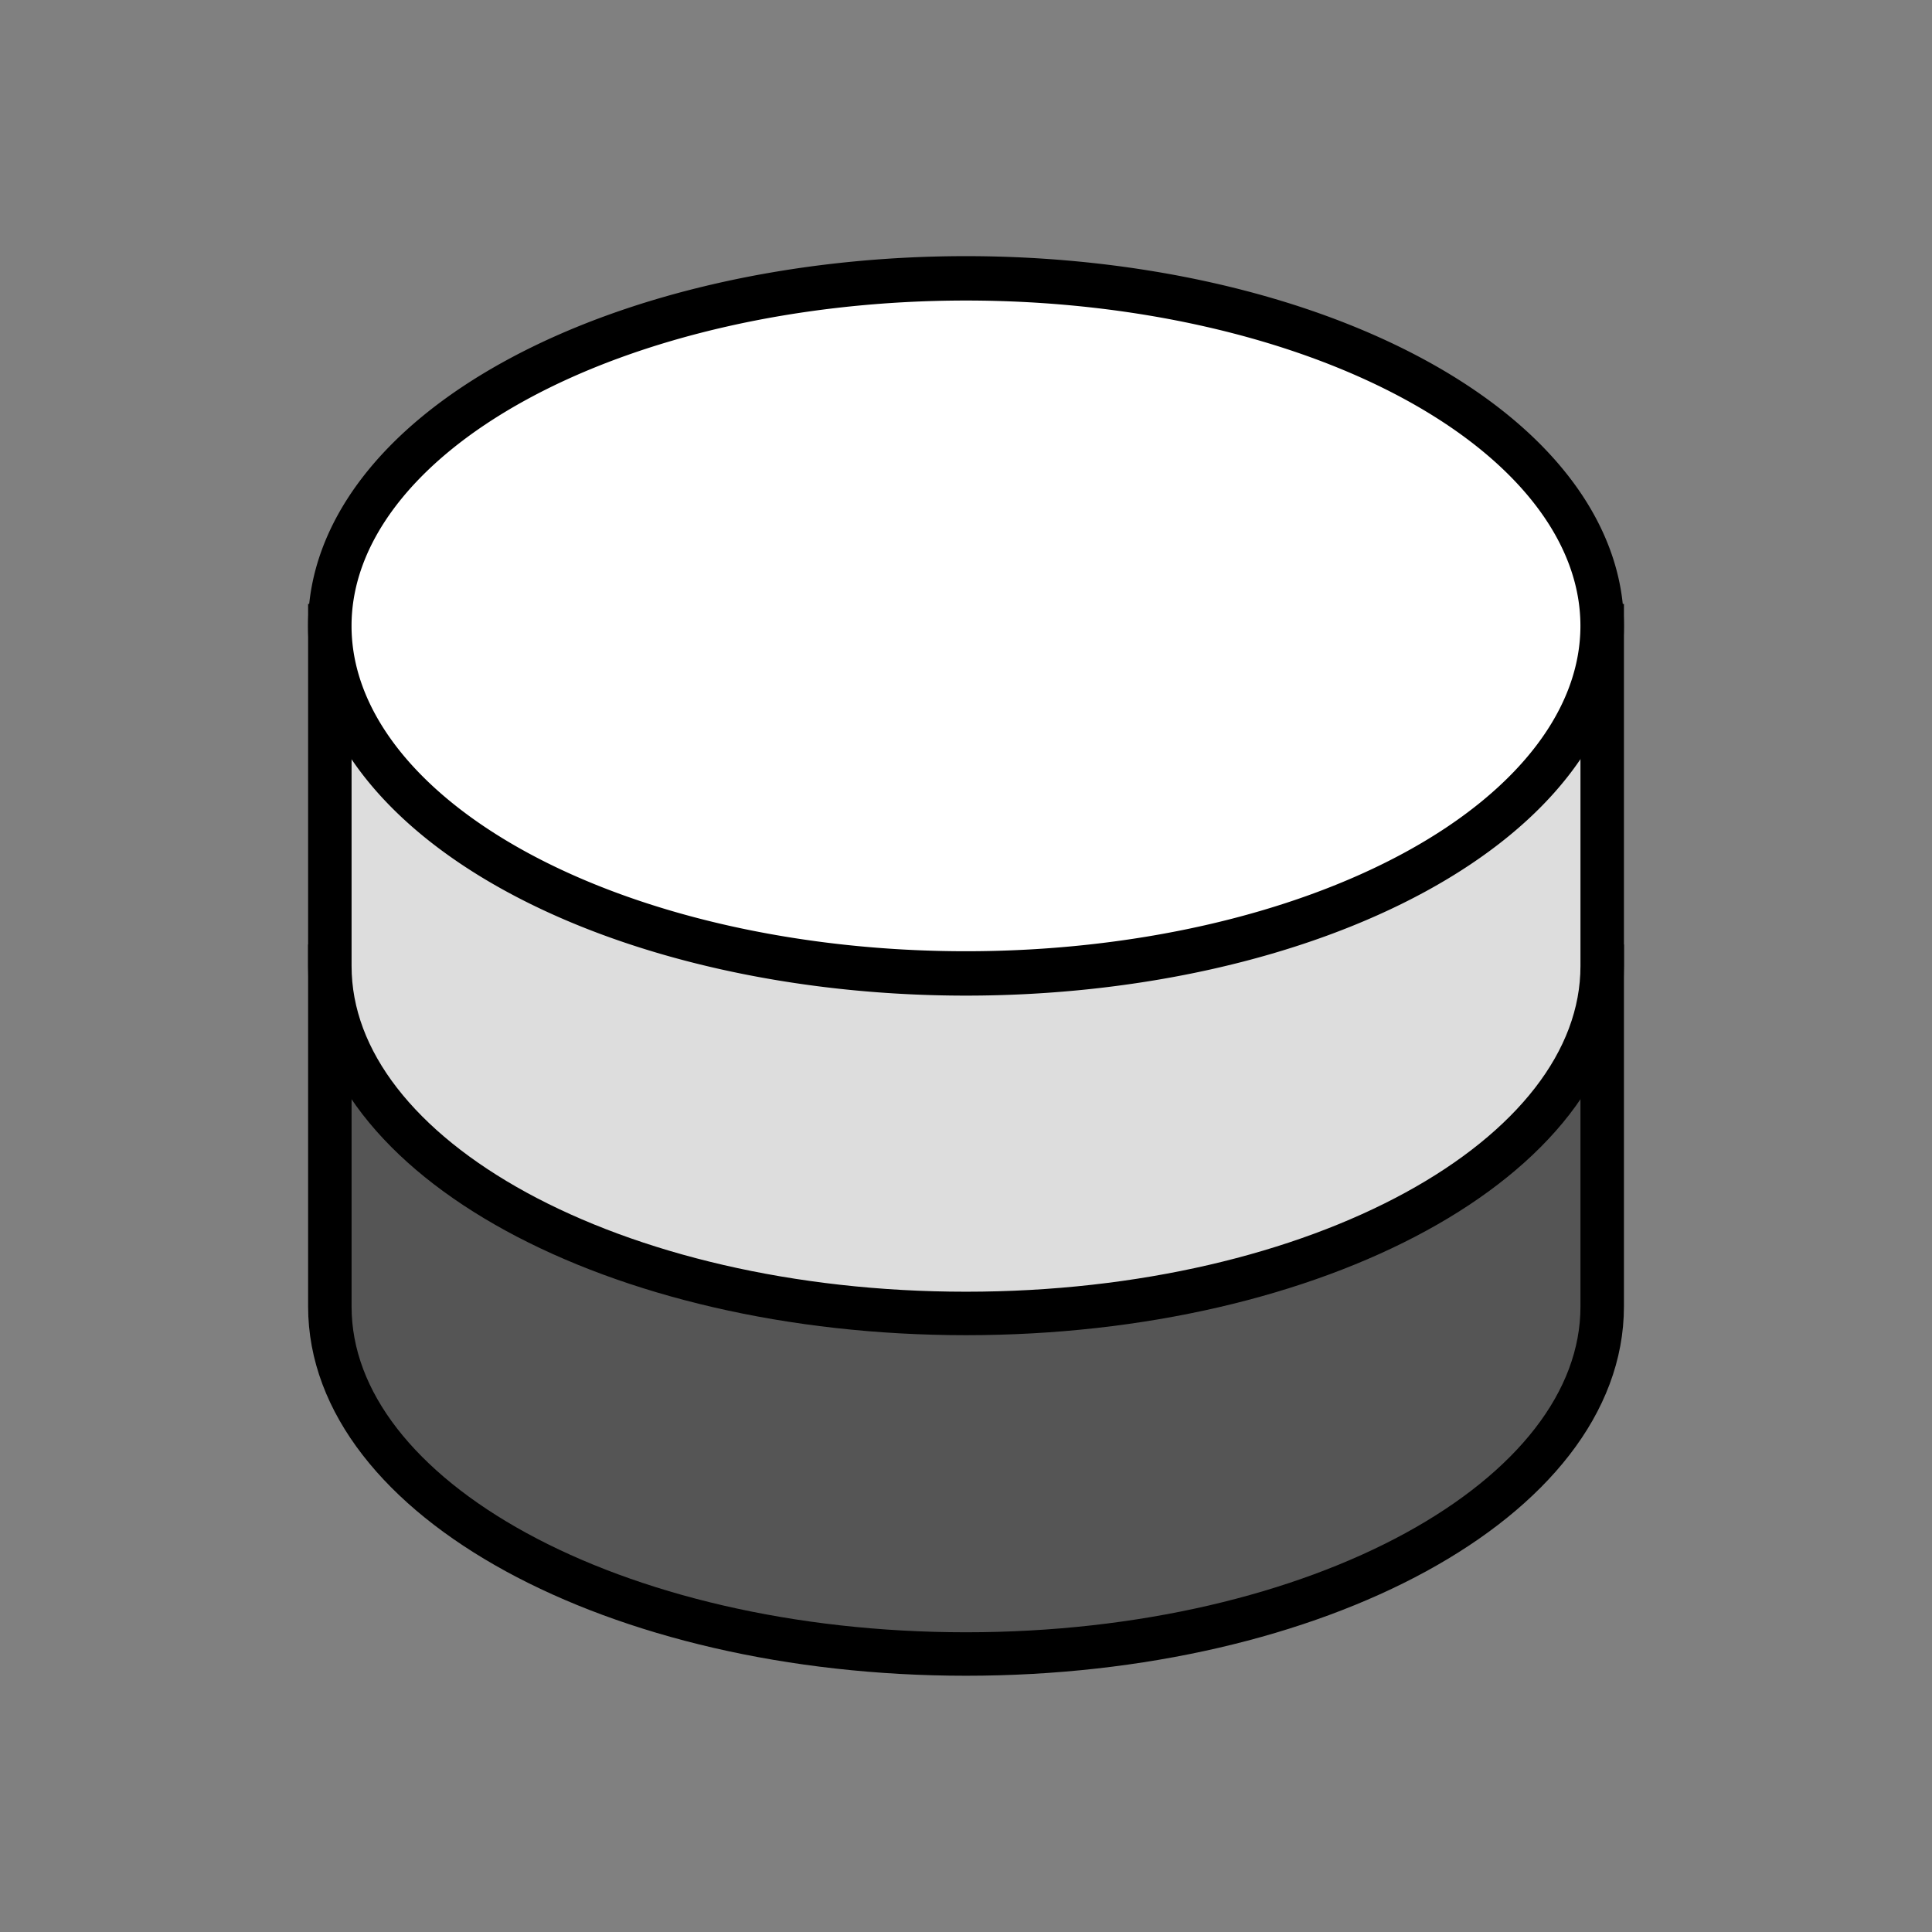 <svg xmlns="http://www.w3.org/2000/svg" xmlns:xlink="http://www.w3.org/1999/xlink" version="1" width="44" height="44">
    <rect width="100%" height="100%" fill="#808080" stroke="none"/>
    <g fill-rule="evenodd" stroke="#000" stroke-width=".99" stroke-linecap="square">
        <path d="M-255.844 479.443v7.752c0 4.368-6.49 7.913-14.489 7.913-7.997 0-14.488-3.545-14.488-7.913v-7.752h28.977z" fill="#555" transform="translate(292.333 -457.439)"/>
        <path d="M-255.844 471.688v7.752c0 4.368-6.49 7.912-14.489 7.912-7.997 0-14.488-3.544-14.488-7.912v-7.752h28.977z" fill="#ddd" transform="translate(292.333 -457.439)"/>
        <path d="M37.638 15.718a14.488 7.752 0 1 1-28.977 0 14.488 7.752 0 1 1 28.977 0z" transform="matrix(1 0 0 1.021 -1.15 -1.794)" fill="#fff"/>
    </g>
</svg>
